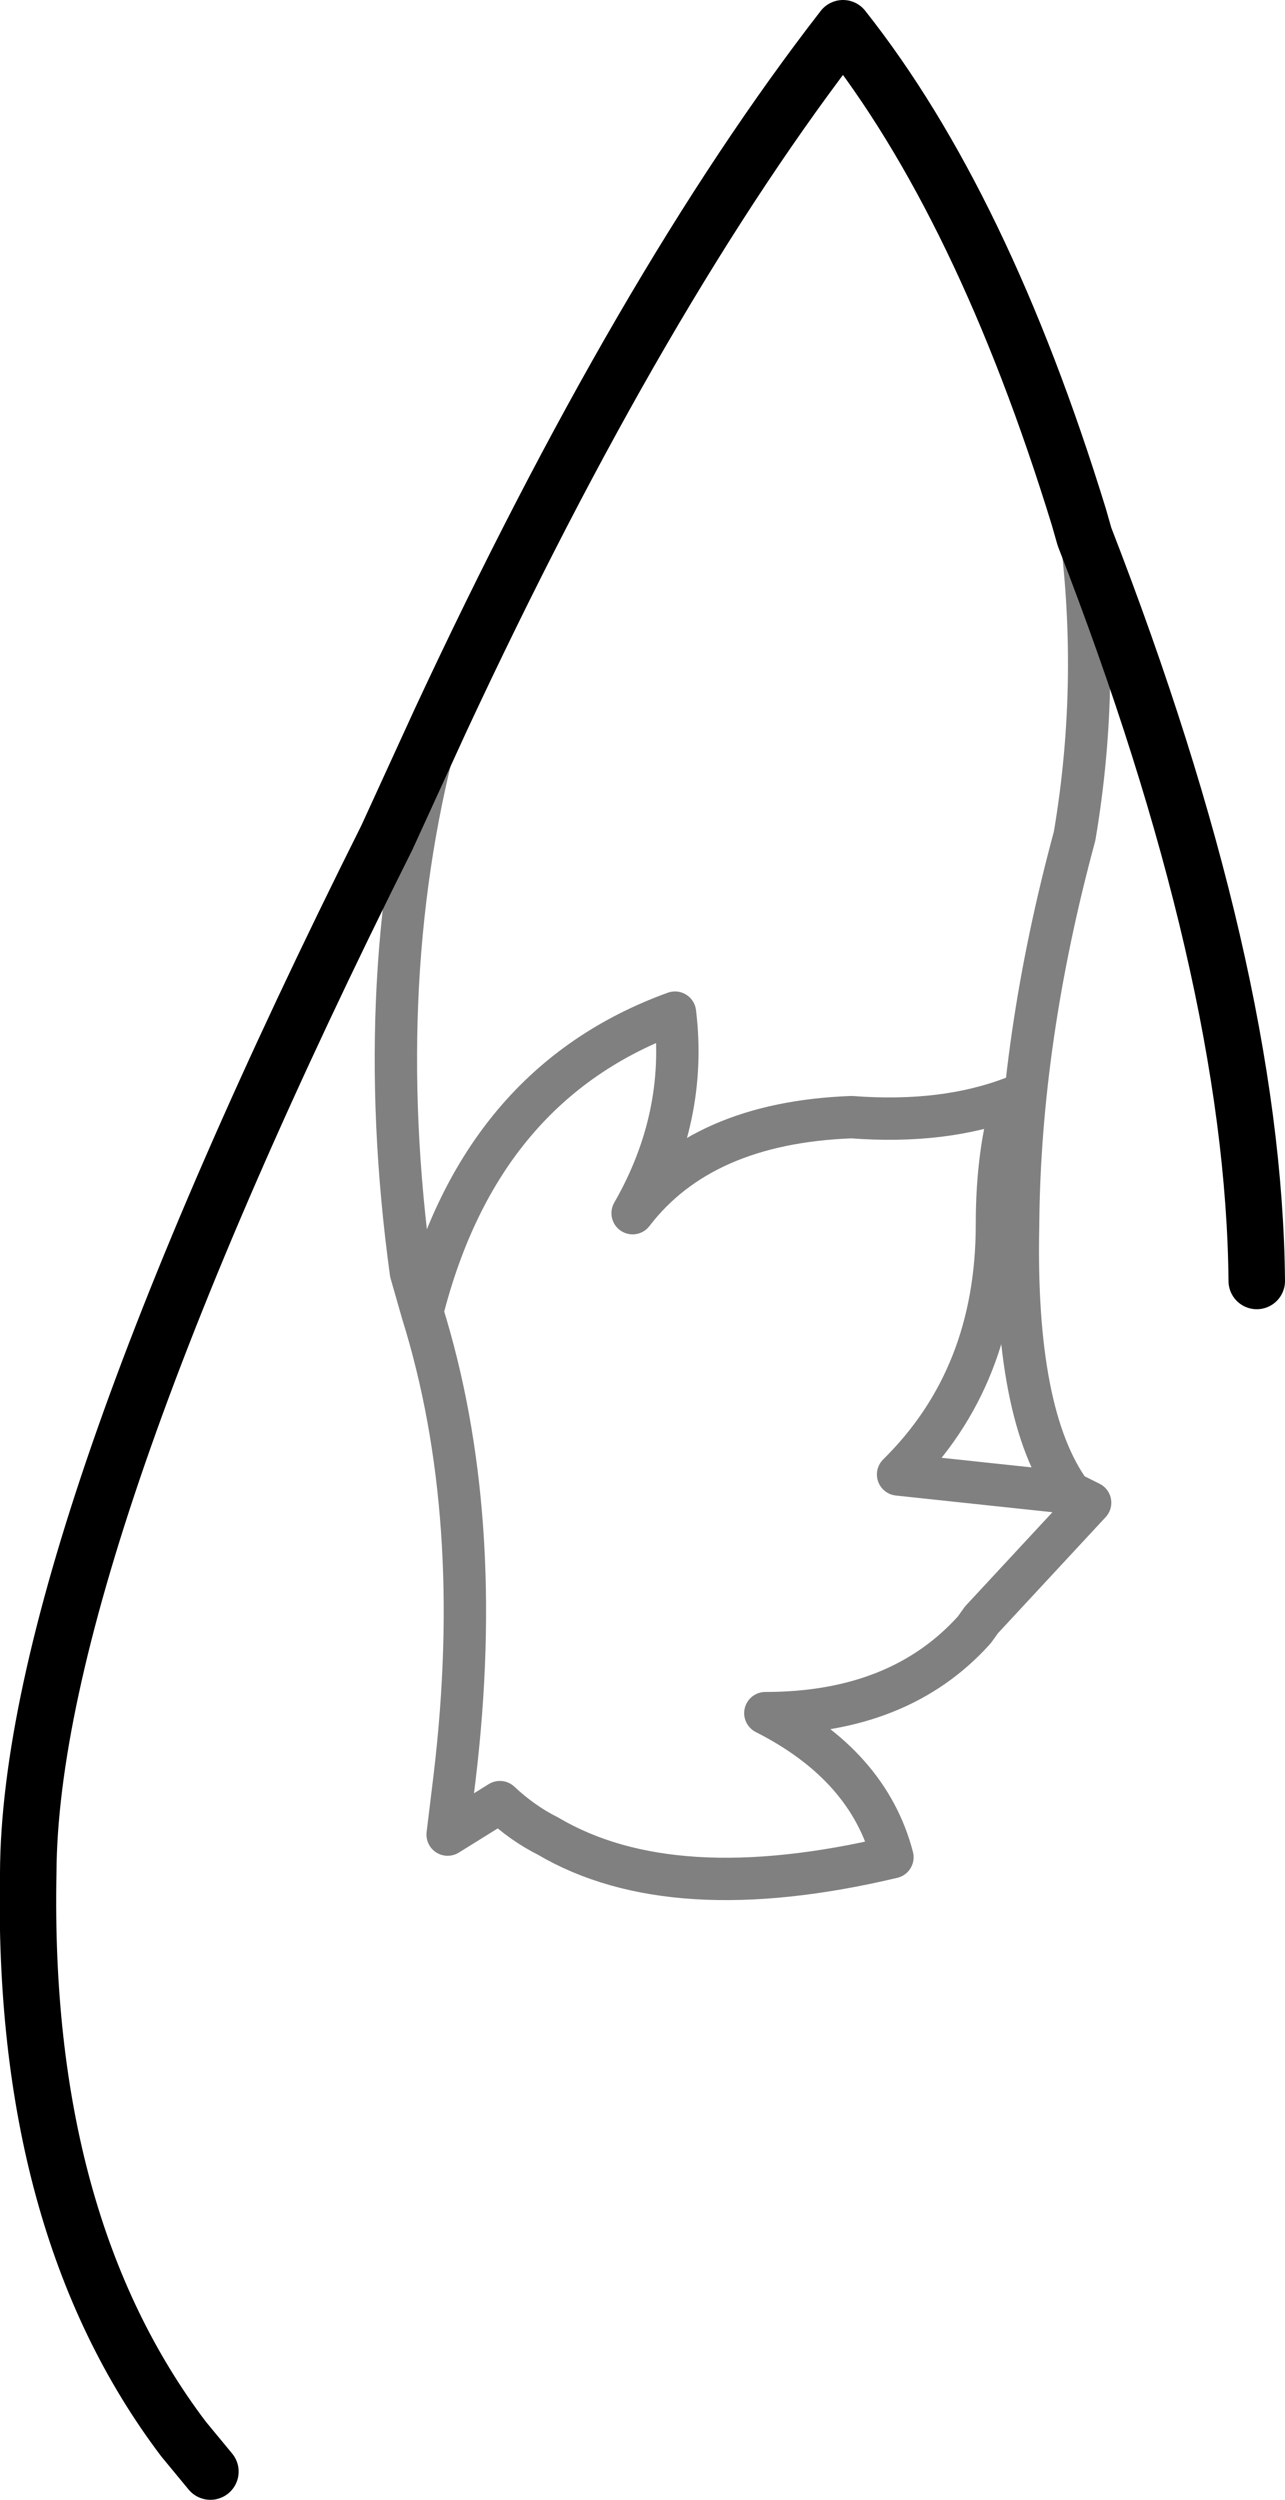 <?xml version="1.0" encoding="UTF-8" standalone="no"?>
<svg xmlns:ffdec="https://www.free-decompiler.com/flash" xmlns:xlink="http://www.w3.org/1999/xlink" ffdec:objectType="shape" height="88.5px" width="45.5px" xmlns="http://www.w3.org/2000/svg">
  <g transform="matrix(1.0, 0.0, 0.0, 1.0, 8.1, 116.4)">
    <path d="M30.1 -98.1 Q26.7 -109.15 21.75 -115.4 14.65 -106.25 7.5 -90.9 L5.6 -86.75 Q-7.05 -61.45 -7.1 -50.1 -7.35 -37.65 -1.6 -30.05 L-0.65 -28.9 M30.1 -98.1 L30.3 -97.4 Q36.3 -81.95 36.4 -71.05" fill="none" stroke="#000000" stroke-linecap="round" stroke-linejoin="round" stroke-width="2.0"/>
    <path d="M29.8 -63.55 L23.7 -64.2 Q27.2 -67.65 27.2 -73.05 27.2 -75.65 27.8 -77.55 25.35 -76.6 22.05 -76.85 16.75 -76.65 14.3 -73.45 16.25 -76.85 15.8 -80.55 8.9 -78.05 6.85 -69.95 9.1 -62.75 8.0 -53.5 L7.75 -51.45 9.6 -52.6 Q10.4 -51.85 11.3 -51.4 15.7 -48.8 23.5 -50.65 22.65 -53.9 19.0 -55.75 23.75 -55.75 26.4 -58.7 L26.65 -59.05 30.5 -63.2 29.8 -63.55 Q27.8 -66.3 27.95 -73.05 28.0 -79.6 29.95 -86.8 30.9 -92.4 30.1 -98.1 M7.5 -90.9 Q5.0 -81.95 6.45 -71.35 L6.85 -69.95" fill="none" stroke="#000000" stroke-linecap="round" stroke-linejoin="round" stroke-opacity="0.498" stroke-width="1.5"/>
  </g>
</svg>
